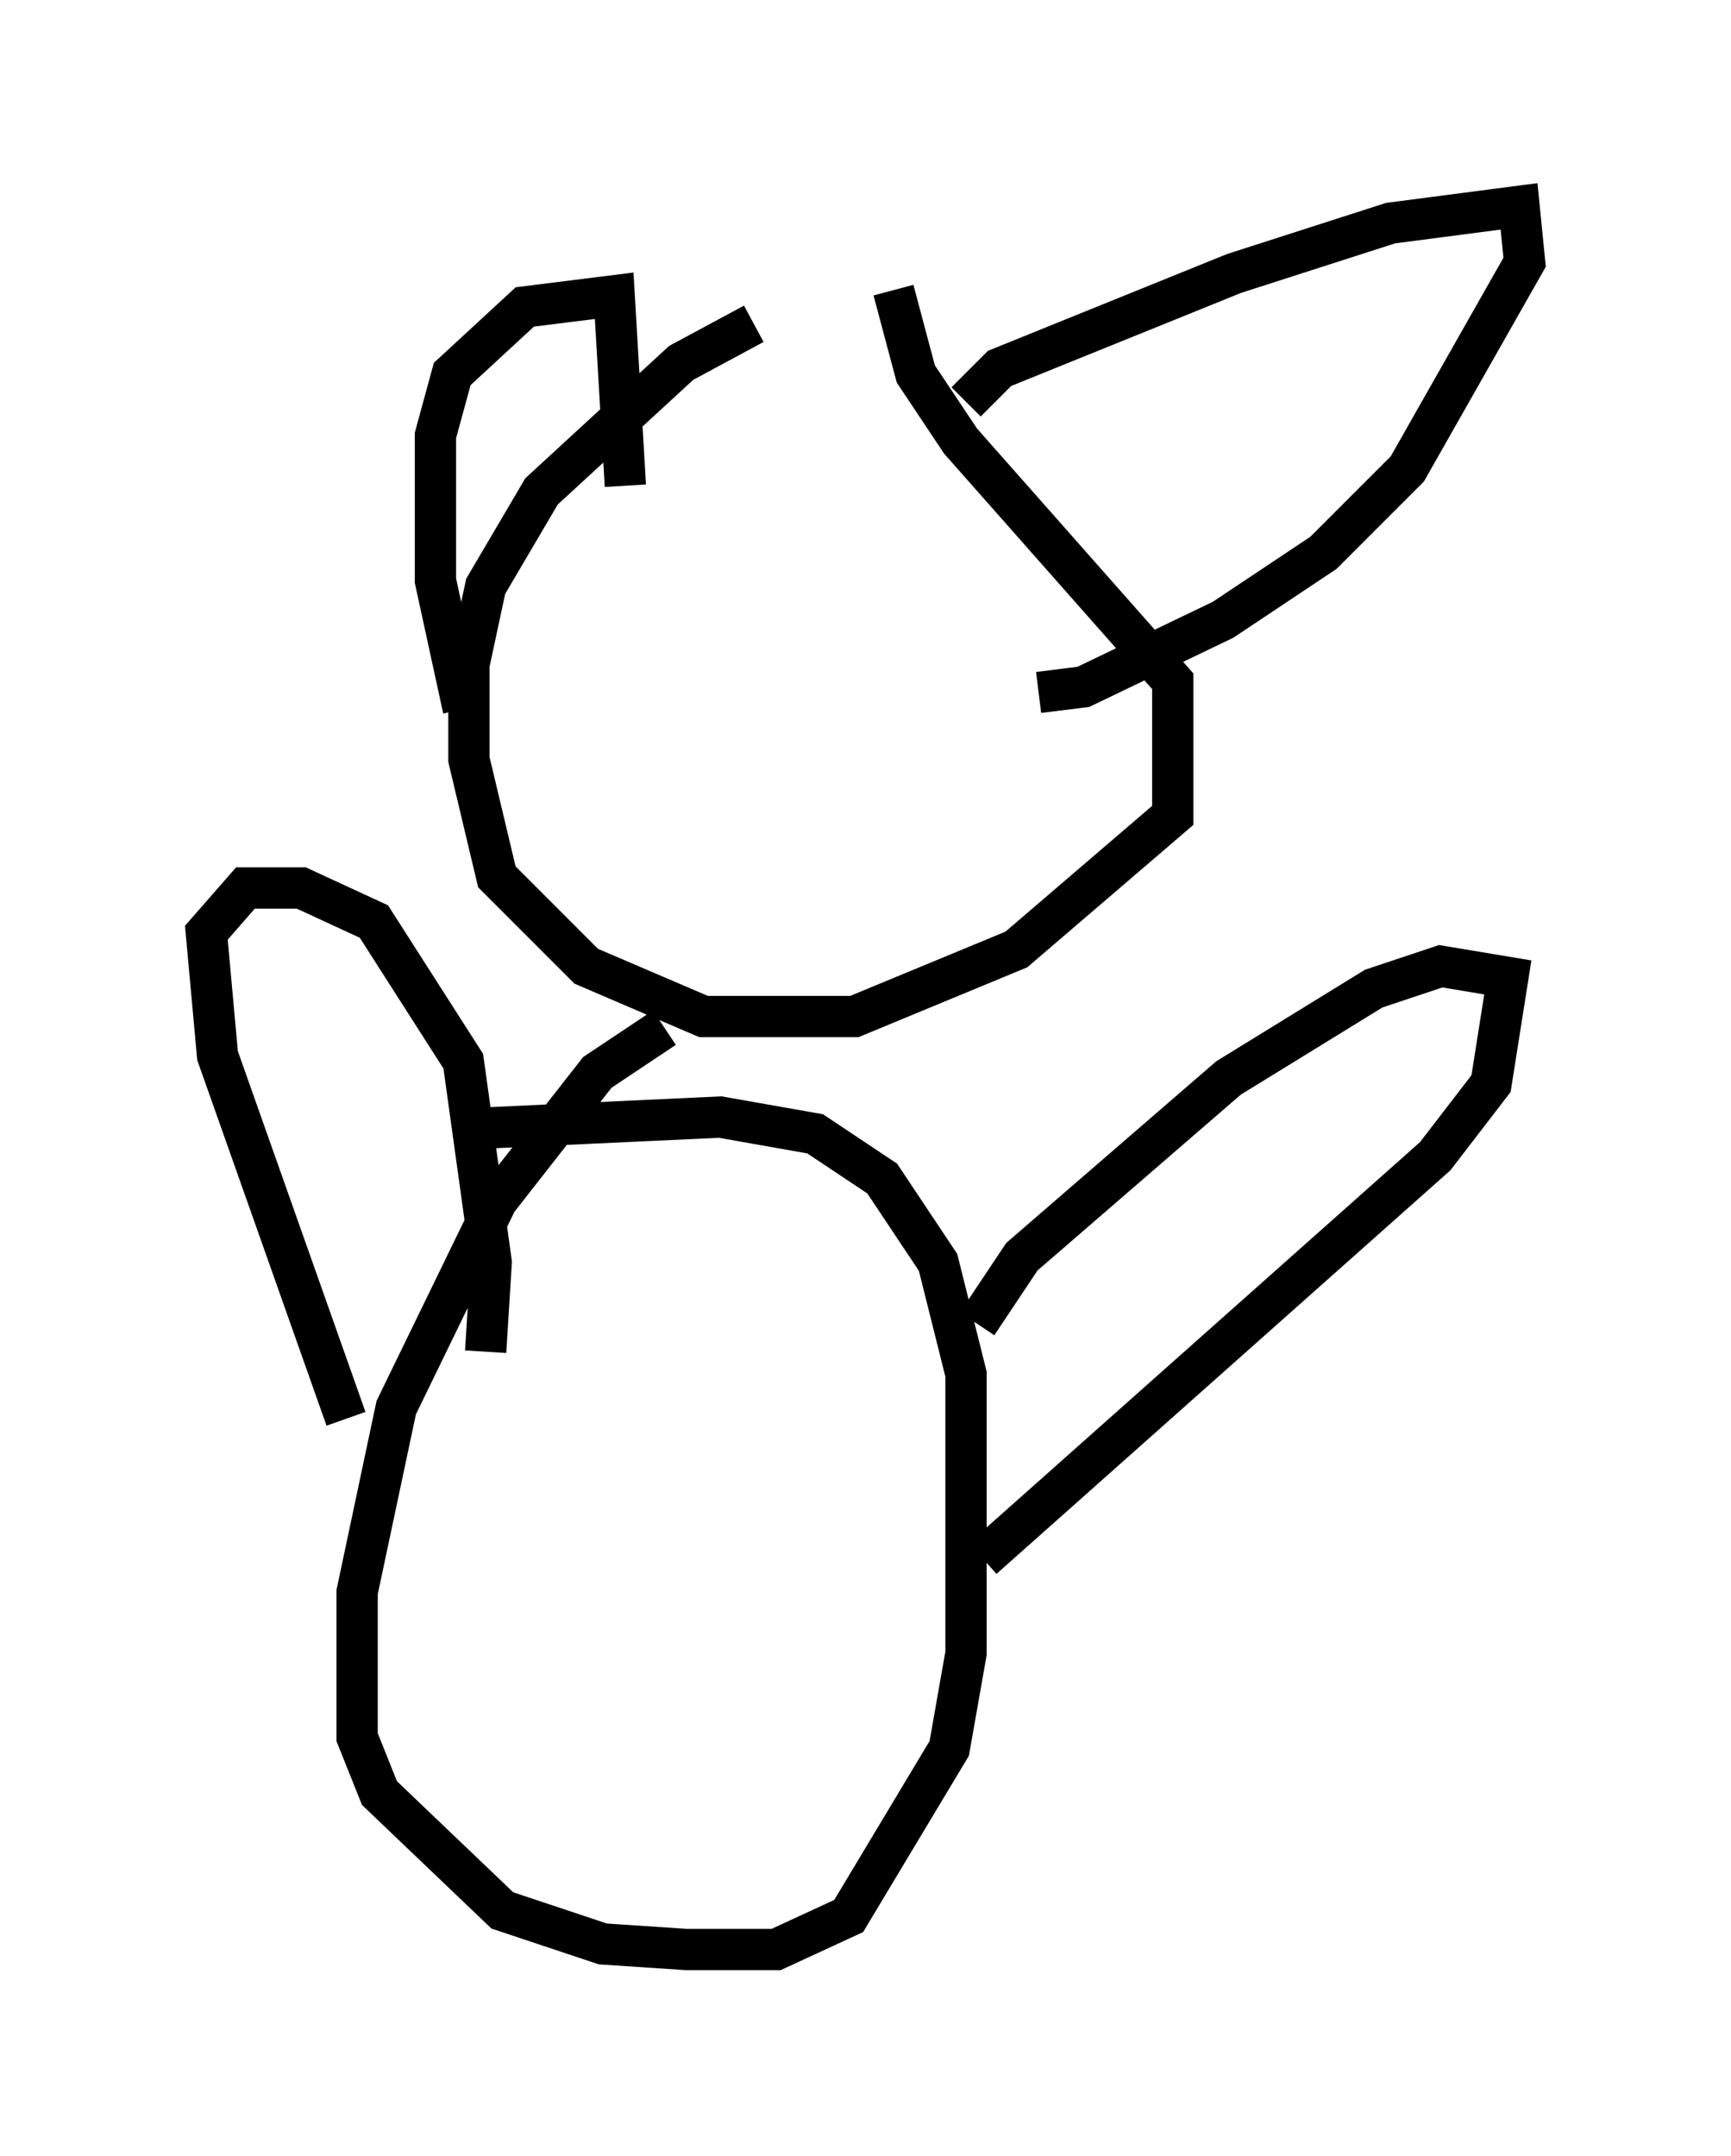 <?xml version="1.0" encoding="utf-8" ?>
<svg baseProfile="full" height="52.219" version="1.1" width="41.935" xmlns="http://www.w3.org/2000/svg" xmlns:ev="http://www.w3.org/2001/xml-events" xmlns:xlink="http://www.w3.org/1999/xlink"><defs /><rect fill="white" height="52.219" width="41.935" x="0" y="0" /><path d="M21.373, 7.436 m-3.112, 0.406 l-1.759, 0.947 -3.383, 3.112 l-1.353, 2.3 -0.406, 1.894 l0.0, 2.3 0.677, 2.842 l2.165, 2.165 2.842, 1.218 l3.654, 0.0 3.924, -1.624 l3.789, -3.248 0.0, -3.248 l-5.142, -5.819 -1.083, -1.624 l-0.541, -2.03 m-10.419, 10.149 l-0.677, -3.112 0.0, -3.518 l0.406, -1.488 1.759, -1.624 l2.165, -0.271 0.271, 4.601 m8.254, -2.03 l0.812, -0.812 5.683, -2.3 l3.789, -1.218 3.112, -0.406 l0.135, 1.353 -2.842, 5.007 l-2.03, 2.03 -2.436, 1.624 l-3.383, 1.624 -1.083, 0.135 m-9.066, 8.119 l-1.624, 1.083 -2.436, 3.112 l-2.436, 5.007 -0.947, 4.465 l0.0, 3.518 0.541, 1.353 l2.977, 2.842 2.436, 0.812 l2.03, 0.135 2.165, 0.0 l1.759, -0.812 2.436, -4.059 l0.406, -2.3 0.0, -6.766 l-0.677, -2.706 -1.353, -2.03 l-1.624, -1.083 -2.3, -0.406 l-5.819, 0.271 m12.043, 4.736 l1.083, -1.624 5.007, -4.33 l3.518, -2.165 1.624, -0.541 l1.624, 0.271 -0.406, 2.571 l-1.353, 1.759 -10.961, 9.743 m-15.426, -3.383 l-3.112, -8.796 -0.271, -2.977 l0.947, -1.083 1.353, 0.0 l1.759, 0.812 2.165, 3.383 l0.677, 4.871 -0.135, 2.165 m5.277, -14.208 " fill="none" stroke="black" stroke-width="1" /></svg>